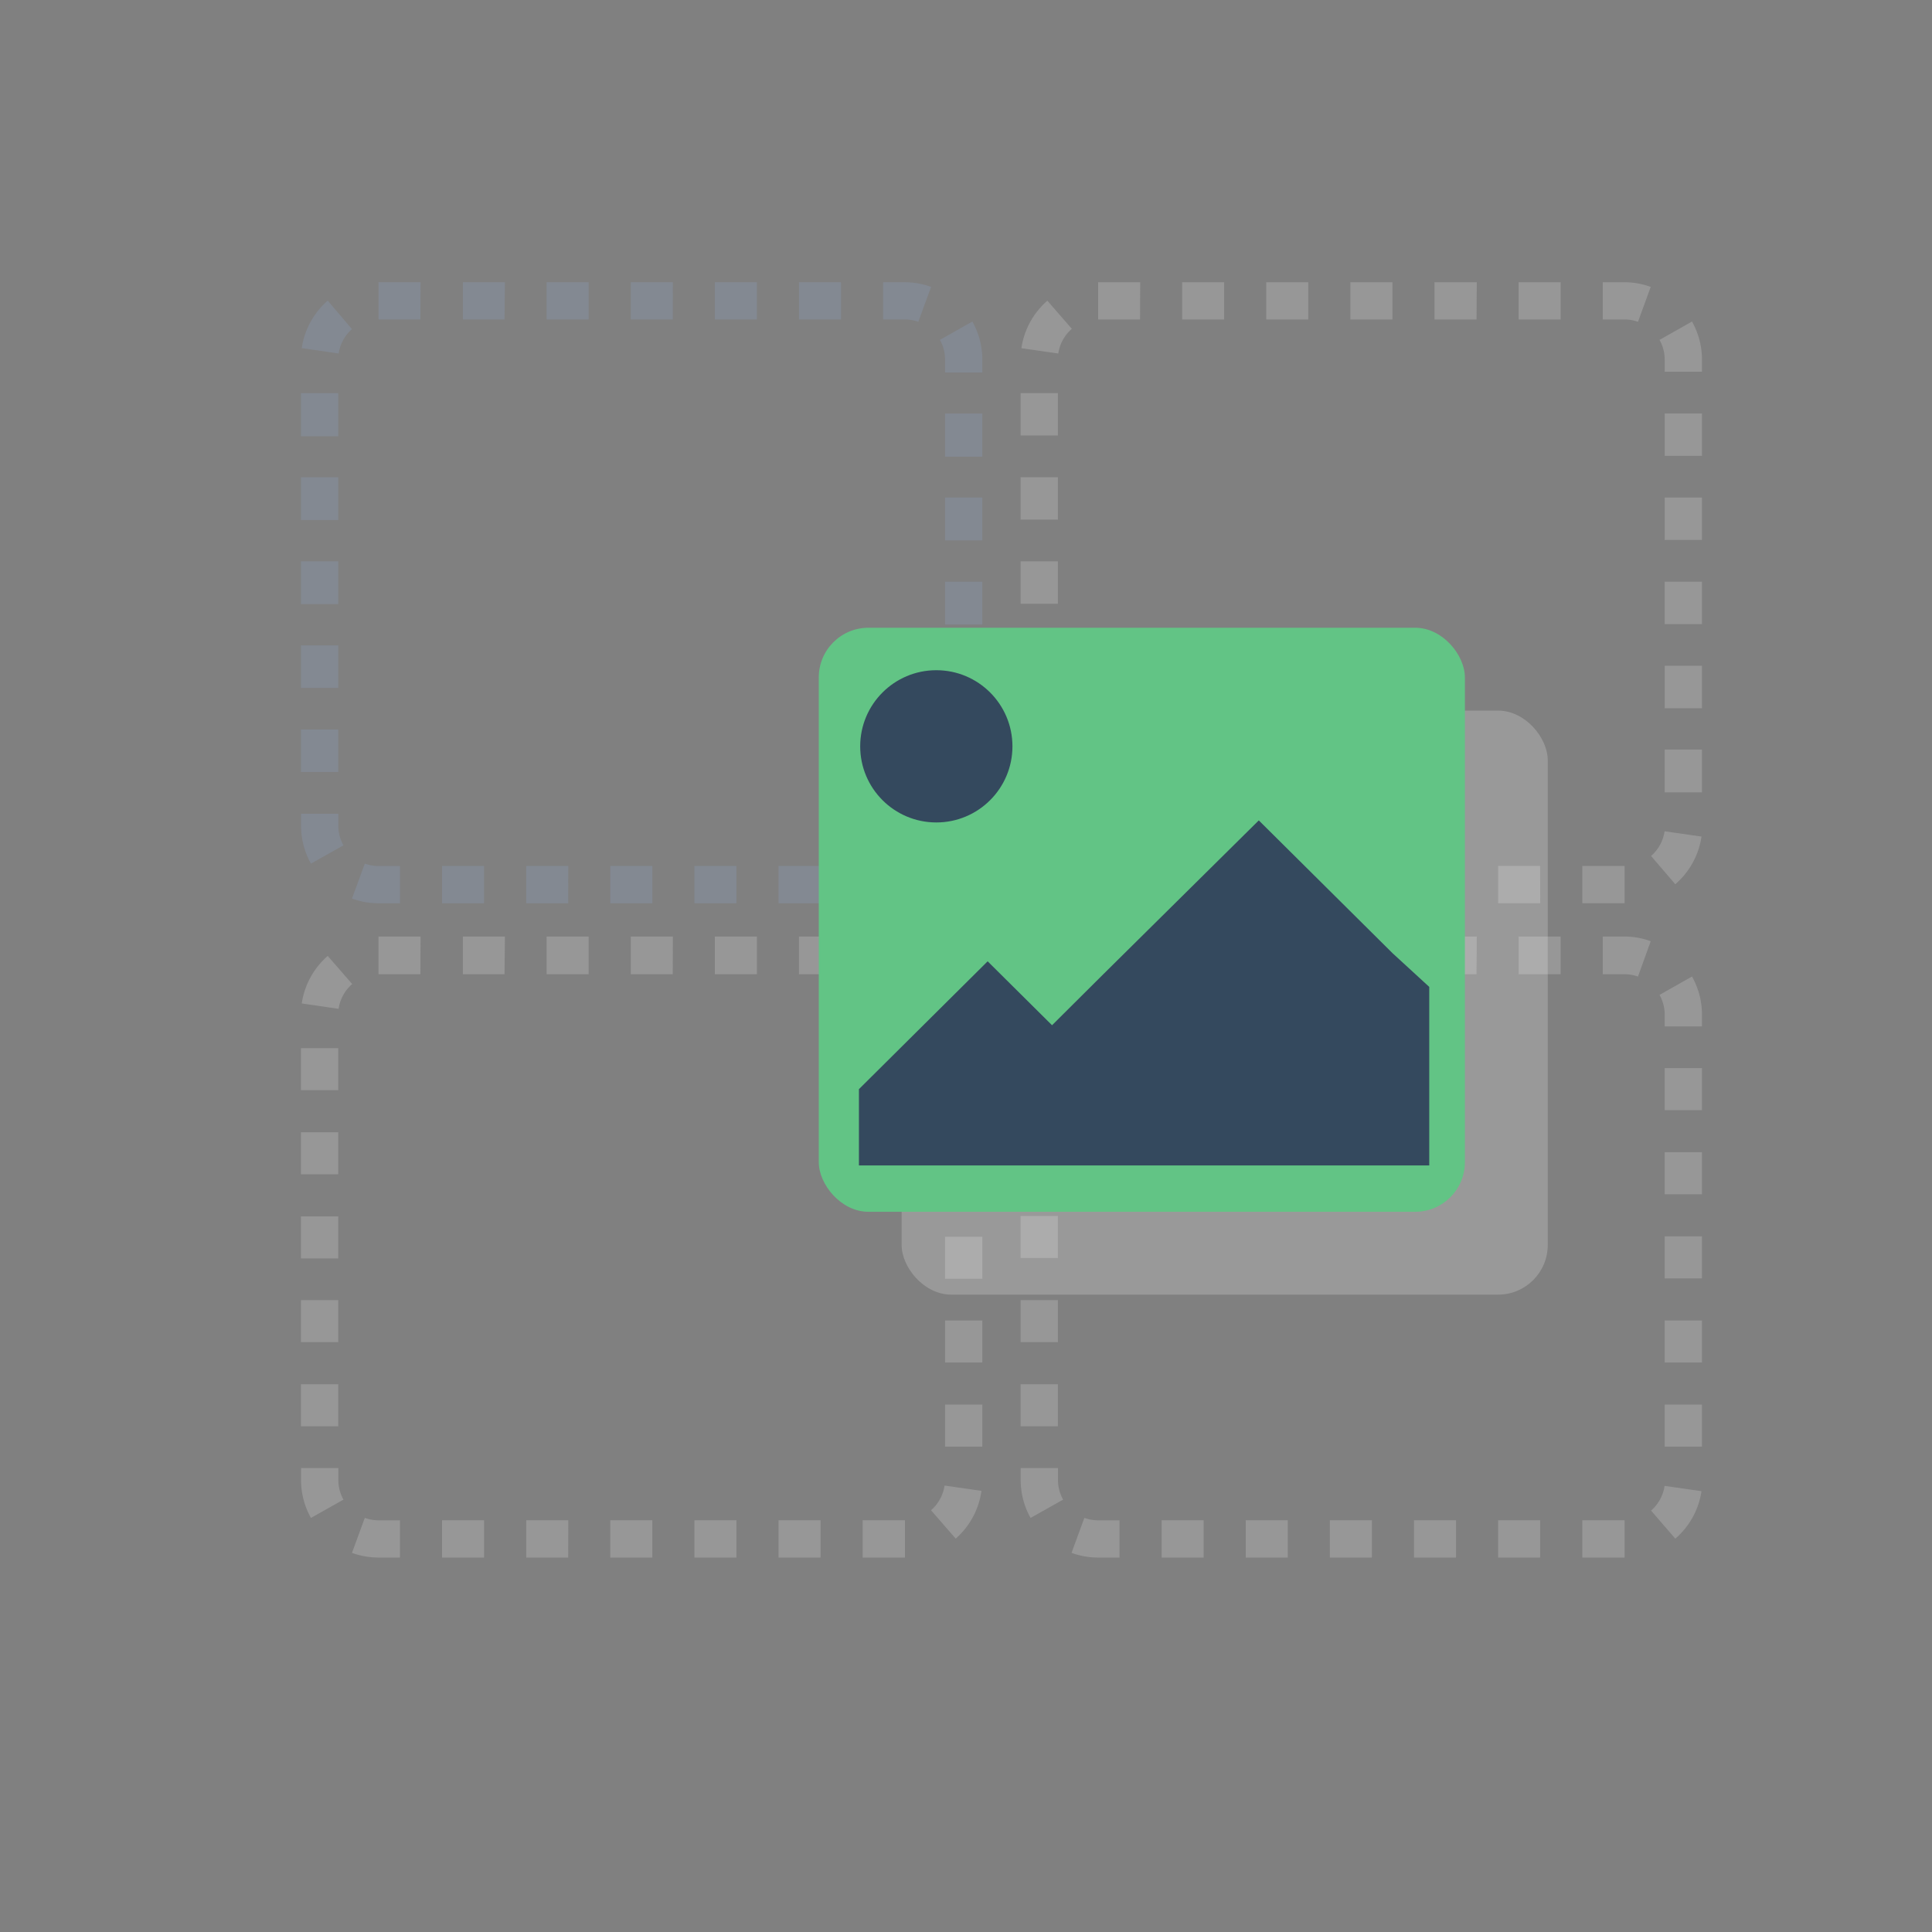 <?xml version="1.0" encoding="UTF-8" standalone="no"?>
<svg
   xmlns:dc="http://purl.org/dc/elements/1.1/"
   xmlns:cc="http://creativecommons.org/ns#"
   xmlns:rdf="http://www.w3.org/1999/02/22-rdf-syntax-ns#"
   xmlns:svg="http://www.w3.org/2000/svg"
   xmlns="http://www.w3.org/2000/svg"
   xmlns:sodipodi="http://sodipodi.sourceforge.net/DTD/sodipodi-0.dtd"
   xmlns:inkscape="http://www.inkscape.org/namespaces/inkscape"
   height="24px"
   width="24px"
   viewBox="0 0 100 100"
   enable-background="new 0 0 100 100"
   version="1.1"
   id="svg32"
   sodipodi:docname="icon.svg"
   inkscape:version="0.92.2 5c3e80d, 2017-08-06">
  <rect x="0" y="0" width="100" height="100" fill="#808080" stroke="none"/>
  <defs
     id="defs36">
    <style
       id="style1183">
      .cls-1 {
        isolation: isolate;
      }

      .cls-2 {
        fill: none;
      }

      .cls-3 {
        fill: #6bc9a7;
      }

      .cls-4 {
        opacity: 0.15;
        mix-blend-mode: multiply;
      }

      .cls-5 {
        fill: #fff;
      }

      .cls-6 {
        fill: #cde6fc;
      }

      .cls-7 {
        fill: #8db7e2;
      }

      .cls-8 {
        opacity: 0.2;
      }

      .cls-9 {
        fill: #231f20;
      }

      .cls-10 {
        fill: #ddd;
      }

      .cls-11 {
        fill: #239630;
      }
    </style>
    <style
       id="style1586">
      .cls-1 {
        fill: #ea964d;
      }

      .cls-2 {
        fill: #f0f1f5;
      }

      .cls-3 {
        fill: #b8b8bf;
      }

      .cls-4 {
        fill: #34495e;
      }

      .cls-5 {
        fill: #e94c3d;
      }

      .cls-6 {
        fill: #c1392b;
      }

      .cls-7 {
        fill: #3497da;
      }

      .cls-8 {
        fill: #2a80bb;
      }

      .cls-9 {
        fill: #2c3e50;
        opacity: 0.1;
      }

      .cls-10 {
        fill: #8e44ad;
      }

      .cls-11 {
        fill: none;
      }
    </style>
    <style
       id="style6156">
      .cls-1 {
        fill: #f06060;
      }

      .cls-2 {
        opacity: 0.15;
      }

      .cls-3 {
        fill: #231f20;
      }

      .cls-4 {
        fill: #fff;
      }

      .cls-5 {
        fill: #79aad3;
      }

      .cls-6 {
        fill: #b0afad;
      }

      .cls-7 {
        fill: none;
      }
    </style>
    <style
       id="style217">
      .cls-1 {
        isolation: isolate;
      }

      .cls-2 {
        fill: #d35400;
      }

      .cls-3 {
        opacity: 0.25;
        mix-blend-mode: multiply;
      }

      .cls-4 {
        fill: #fff;
      }

      .cls-5 {
        fill: #34495e;
      }

      .cls-6 {
        fill: #2ecc71;
      }

      .cls-7 {
        fill: #2980b9;
      }

      .cls-8 {
        fill: none;
      }
    </style>
    <style
       id="style504">
      .cls-1 {
        isolation: isolate;
      }

      .cls-2 {
        fill: #97baf6;
      }

      .cls-3 {
        fill: #dedede;
      }

      .cls-4 {
        opacity: 0.2;
        mix-blend-mode: multiply;
      }

      .cls-5 {
        fill: #62c485;
      }

      .cls-6 {
        fill: #34495e;
      }

      .cls-7 {
        fill: none;
      }
    </style>
  </defs>
  <sodipodi:namedview
     pagecolor="#ffffff"
     bordercolor="#666666"
     borderopacity="1"
     objecttolerance="10"
     gridtolerance="10"
     guidetolerance="10"
     inkscape:pageopacity="0"
     inkscape:pageshadow="2"
     inkscape:window-width="1440"
     inkscape:window-height="856"
     id="namedview34"
     showgrid="false"
     inkscape:zoom="19.749796"
     inkscape:cx="11.832723"
     inkscape:cy="12.213635"
     inkscape:window-x="75"
     inkscape:window-y="47"
     inkscape:window-maximized="0"
     inkscape:current-layer="svg32" />
  <g
     stroke-miterlimit="10"
     id="g22"
     style="display:none;stroke-miterlimit:10">
    <g
       id="g14"
       style="stroke-width:3;stroke-linecap:round;stroke-linejoin:round">
      <g
         id="g10"
         style="stroke:#999999"
         transform="translate(29.167)">
        <g
           id="g6"
           style="fill:#ffffff">
          <path
             d="m 41.567,28.1 h 18.4 l -23.3,-24.1 v 18.9 c 0,2.8 2.2,5.2 4.9,5.2 z"
             id="path2"
             inkscape:connector-curvature="0" />
          <path
             d="m 41.567,28.1 c -2.7,0 -4.8,-2.3 -4.8,-5.2 V 4 H -8.567 c -2.7,0 -4.8,2.3 -4.8,5.2 v 83.2 c 0,2.9 2.1,5.2 4.8,5.2 H 55.067 c 2.7,0 4.8,-2.3 4.8,-5.2 V 28.1 Z"
             id="path4"
             inkscape:connector-curvature="0"
             sodipodi:nodetypes="sscsssssscs" />
        </g>
      </g>
    </g>
  </g>
  <style
     id="style131"
     type="text/css">
	.st0{fill:#1D1D1D;}
	.st1{fill:#FFFFFF;}
</style>
  <style
     id="style900"
     type="text/css">
	.st0{fill:none;}
	.st1{fill:#88C87A;}
	.st2{opacity:0.15;}
	.st3{fill:#231F20;}
	.st4{fill:#FFFFFF;}
	.st5{fill:#F05F5F;}
</style>
  <style
     id="style214"
     type="text/css">
	.st0{fill:#DDDDDD;}
	.st1{fill:#C6C6C6;}
	.st2{fill:#8DB7E2;}
	.st3{fill:#2376C1;}
	.st4{fill:none;}
</style>
  <g
     id="g536"
     class="cls-1"
     style="isolation:isolate"
     transform="matrix(0.41,0,0,0.41,-31.802,1.078)">
    <g
       data-name="Layer 2"
       id="Layer_2-7">
      <g
         data-name="drag and drop"
         id="drag_and_drop">
        <g
           id="g530">
          <path
             id="path510"
             d="m 191.81,111.4 h -5.34 v -4.71 h 5.34 z m -10.65,0 h -5.31 v -4.71 h 5.31 z m -10.62,0 h -5.31 v -4.71 h 5.31 z m -10.62,0 h -5.31 v -4.71 h 5.31 z m -10.62,0 H 144 v -4.71 h 5.31 z m -10.62,0 h -5.31 v -4.71 h 5.31 z m -10.62,0 h -2.71 A 9.73,9.73 0 0 1 122,110.81 l 1.62,-4.42 a 5,5 0 0 0 1.73,0.31 h 2.71 z m 70.15,-2.4 -3.09,-3.55 a 5.11,5.11 0 0 0 1.71,-3.12 l 4.66,0.67 a 9.82,9.82 0 0 1 -3.28,6 z m -81.39,-2.6 a 9.78,9.78 0 0 1 -1.25,-4.79 v -1.51 h 4.71 v 1.51 a 5.06,5.06 0 0 0 0.65,2.48 z m 84.76,-9 h -4.71 V 92 h 4.71 z m -81.31,-2.57 h -4.71 v -5.36 h 4.71 z m 81.31,-8.05 h -4.71 v -5.36 h 4.71 z m -81.31,-2.57 h -4.71 v -5.36 h 4.71 z m 81.31,-8 h -4.71 V 70.8 h 4.71 z m -81.31,-2.57 h -4.71 v -5.41 h 4.71 z m 81.31,-8.05 h -4.71 v -5.41 h 4.71 z m -81.31,-2.57 h -4.71 v -5.4 h 4.71 z m 81.31,-8 h -4.71 v -5.45 h 4.71 z m -81.31,-2.57 h -4.71 V 47 h 4.71 z m 81.31,-8.05 h -4.71 v -1.63 a 5.06,5.06 0 0 0 -0.65,-2.49 l 4.1,-2.32 a 9.78,9.78 0 0 1 1.26,4.8 z M 120.32,42 115.66,41.32 a 9.82,9.82 0 0 1 3.28,-6 l 3.06,3.6 A 5.11,5.11 0 0 0 120.32,42 Z m 73.18,-4 a 5,5 0 0 0 -1.72,-0.3 h -2.73 V 33 h 2.73 a 9.72,9.72 0 0 1 3.33,0.59 z m -9.76,-0.3 h -5.31 V 33 h 5.31 z m -10.62,0 h -5.31 V 33 h 5.31 z m -10.62,0 h -5.3 V 33 h 5.31 z m -10.62,0 h -5.31 V 33 h 5.31 z m -10.62,0 H 136 V 33 h 5.31 z m -10.62,0 h -5.29 V 33 h 5.31 z"
             class="cls-2"
             inkscape:connector-curvature="0"
             style="fill:#97baf6" />
          <path
             id="path512"
             d="m 282.66,111.4 h -5.34 v -4.71 h 5.34 z m -10.65,0 h -5.31 v -4.71 h 5.3 z m -10.62,0 h -5.31 v -4.71 h 5.31 z m -10.62,0 h -5.31 v -4.71 h 5.31 z m -10.62,0 h -5.31 v -4.71 h 5.31 z m -10.62,0 h -5.31 v -4.71 h 5.31 z m -10.62,0 h -2.71 a 9.72,9.72 0 0 1 -3.35,-0.59 l 1.62,-4.42 a 5,5 0 0 0 1.73,0.31 h 2.71 z M 289.06,109 286,105.43 a 5.11,5.11 0 0 0 1.71,-3.12 l 4.66,0.67 a 9.82,9.82 0 0 1 -3.31,6.02 z m -81.39,-2.6 a 9.78,9.78 0 0 1 -1.25,-4.79 v -1.51 h 4.71 v 1.51 a 5.07,5.07 0 0 0 0.65,2.48 z m 84.76,-9 h -4.71 V 92 h 4.71 z m -81.31,-2.57 h -4.71 v -5.36 h 4.71 z m 81.31,-8.05 h -4.71 v -5.36 h 4.71 z m -81.31,-2.57 h -4.71 v -5.36 h 4.71 z m 81.31,-8.05 h -4.71 V 70.8 h 4.71 z m -81.31,-2.57 h -4.71 v -5.36 h 4.71 z m 81.31,-8.05 h -4.71 v -5.36 h 4.71 z m -81.31,-2.57 h -4.71 v -5.35 h 4.71 z m 81.31,-8.05 h -4.71 v -5.35 h 4.71 z m -81.31,-2.57 h -4.71 V 47 h 4.71 z m 81.31,-8.05 h -4.71 v -1.53 a 5.07,5.07 0 0 0 -0.65,-2.49 l 4.1,-2.32 a 9.78,9.78 0 0 1 1.26,4.8 z M 211.17,42 206.51,41.33 a 9.82,9.82 0 0 1 3.28,-6 l 3.09,3.55 A 5.11,5.11 0 0 0 211.17,42 Z m 73.18,-4 a 5,5 0 0 0 -1.72,-0.3 H 279.9 V 33 h 2.73 a 9.72,9.72 0 0 1 3.33,0.59 z m -9.76,-0.3 h -5.31 V 33 h 5.31 z m -10.62,0 h -5.31 V 33 H 264 Z m -10.62,0 h -5.31 V 33 h 5.31 z m -10.62,0 h -5.31 V 33 h 5.31 z m -10.62,0 H 226.8 V 33 h 5.31 z m -10.62,0 H 216.2 V 33 h 5.31 z"
             class="cls-3"
             inkscape:connector-curvature="0"
             style="fill:#dedede" />
          <path
             id="path514"
             d="m 191.81,194 h -5.34 v -4.71 h 5.34 z m -10.65,0 h -5.31 v -4.71 h 5.31 z m -10.62,0 h -5.31 v -4.71 h 5.31 z m -10.62,0 h -5.31 v -4.71 h 5.31 z m -10.62,0 H 144 v -4.71 h 5.31 z m -10.62,0 h -5.31 v -4.71 h 5.31 z m -10.62,0 h -2.71 A 9.73,9.73 0 0 1 122,193.41 l 1.62,-4.42 a 5,5 0 0 0 1.73,0.31 h 2.71 z m 70.13,-2.42 -3.09,-3.55 a 5.11,5.11 0 0 0 1.71,-3.12 l 4.66,0.67 a 9.82,9.82 0 0 1 -3.26,6.04 z M 116.82,189 a 9.78,9.78 0 0 1 -1.25,-4.79 v -1.51 h 4.71 v 1.51 a 5.06,5.06 0 0 0 0.65,2.48 z m 84.76,-9 h -4.71 v -5.31 h 4.71 z m -81.31,-2.57 h -4.71 v -5.31 h 4.71 z m 81.31,-8.05 h -4.71 v -5.31 h 4.71 z m -81.31,-2.57 h -4.71 v -5.31 h 4.71 z m 81.31,-8 h -4.71 v -5.31 h 4.71 z m -81.31,-2.57 h -4.71 v -5.31 h 4.71 z m 81.31,-8.05 h -4.71 v -5.31 h 4.71 z m -81.31,-2.57 h -4.71 v -5.31 h 4.71 z m 81.31,-8 h -4.71 v -5.31 h 4.71 z M 120.27,135 h -4.71 v -5.31 h 4.71 z m 81.31,-8.05 h -4.71 v -1.49 a 5.06,5.06 0 0 0 -0.65,-2.49 l 4.1,-2.32 a 9.78,9.78 0 0 1 1.26,4.8 z m -81.26,-2.22 -4.66,-0.68 a 9.82,9.82 0 0 1 3.28,-6 l 3.09,3.55 a 5.11,5.11 0 0 0 -1.71,3.08 z m 73.18,-4.07 a 5,5 0 0 0 -1.72,-0.3 h -2.73 v -4.76 h 2.73 a 9.72,9.72 0 0 1 3.33,0.59 z m -9.76,-0.3 h -5.31 v -4.76 h 5.31 z m -10.62,0 h -5.31 v -4.76 h 5.31 z m -10.62,0 h -5.3 v -4.76 h 5.31 z m -10.62,0 h -5.31 v -4.76 h 5.31 z m -10.62,0 H 136 v -4.76 h 5.31 z m -10.62,0 h -5.29 v -4.76 h 5.31 z"
             class="cls-3"
             inkscape:connector-curvature="0"
             style="fill:#dedede" />
          <path
             id="path516"
             d="m 282.66,194 h -5.34 v -4.71 h 5.34 z M 272,194 h -5.31 v -4.71 H 272 Z m -10.62,0 h -5.31 v -4.71 h 5.31 z m -10.62,0 h -5.31 v -4.71 h 5.31 z m -10.62,0 h -5.31 v -4.71 h 5.31 z m -10.62,0 h -5.31 v -4.71 h 5.31 z m -10.62,0 h -2.71 a 9.72,9.72 0 0 1 -3.35,-0.59 l 1.62,-4.42 a 5,5 0 0 0 1.73,0.31 h 2.71 z m 70.13,-2.42 -3.03,-3.51 a 5.11,5.11 0 0 0 1.71,-3.12 l 4.66,0.67 a 9.82,9.82 0 0 1 -3.31,6 z M 207.67,189 a 9.78,9.78 0 0 1 -1.25,-4.79 v -1.51 h 4.71 v 1.51 a 5.07,5.07 0 0 0 0.65,2.48 z m 84.76,-9 h -4.71 v -5.31 h 4.71 z m -81.31,-2.57 h -4.71 v -5.31 h 4.71 z m 81.31,-8.05 h -4.71 v -5.31 h 4.71 z m -81.31,-2.57 h -4.71 v -5.31 h 4.71 z m 81.31,-8.05 h -4.71 v -5.31 h 4.71 z m -81.31,-2.57 h -4.71 v -5.31 h 4.71 z m 81.31,-8.05 h -4.71 v -5.31 h 4.71 z m -81.31,-2.57 h -4.71 v -5.31 h 4.71 z m 81.31,-8.05 h -4.71 v -5.31 h 4.71 z M 211.12,135 h -4.71 v -5.31 h 4.71 z m 81.31,-8.05 h -4.71 v -1.49 a 5.07,5.07 0 0 0 -0.65,-2.49 l 4.1,-2.32 a 9.78,9.78 0 0 1 1.26,4.8 z m -81.26,-2.22 -4.66,-0.67 a 9.82,9.82 0 0 1 3.28,-6 l 3.09,3.55 a 5.11,5.11 0 0 0 -1.71,3.07 z m 73.18,-4.07 a 5,5 0 0 0 -1.72,-0.3 h -2.73 v -4.76 h 2.73 a 9.72,9.72 0 0 1 3.33,0.59 z m -9.76,-0.3 h -5.31 v -4.76 h 5.31 z m -10.62,0 h -5.31 V 115.6 H 264 Z m -10.62,0 h -5.31 v -4.76 h 5.31 z m -10.62,0 h -5.31 v -4.76 h 5.31 z m -10.62,0 h -5.31 v -4.76 h 5.31 z m -10.62,0 h -5.29 v -4.76 h 5.31 z"
             class="cls-3"
             inkscape:connector-curvature="0"
             style="fill:#dedede" />
          <g
             id="g524">
            <g
               id="g520"
               class="cls-4"
               style="opacity:0.2;mix-blend-mode:multiply">
              <rect
                 id="rect518"
                 ry="6.27"
                 rx="6.27"
                 height="73.73"
                 width="81.57"
                 y="87.08"
                 x="191.39" />
            </g>
            <rect
               id="rect522"
               ry="6.27"
               rx="6.27"
               height="73.73"
               width="81.57"
               y="76.62"
               x="180.93"
               class="cls-5"
               style="fill:#62c485" />
          </g>
          <polygon
             id="polygon526"
             points="216.77,120.44 236.48,100.94 253.37,117.71 258,121.96 258,144.5 186,144.5 186,134.87 202.25,118.73 210.38,126.8 "
             class="cls-6"
             style="fill:#34495e" />
          <circle
             id="circle528"
             r="9.61"
             cy="91.59"
             cx="195.77"
             class="cls-6"
             style="fill:#34495e" />
        </g>
        <rect
           id="rect532"
           height="225"
           width="400"
           class="cls-7"
           x="0"
           y="0"
           style="fill:none" />
      </g>
    </g>
  </g>
</svg>

